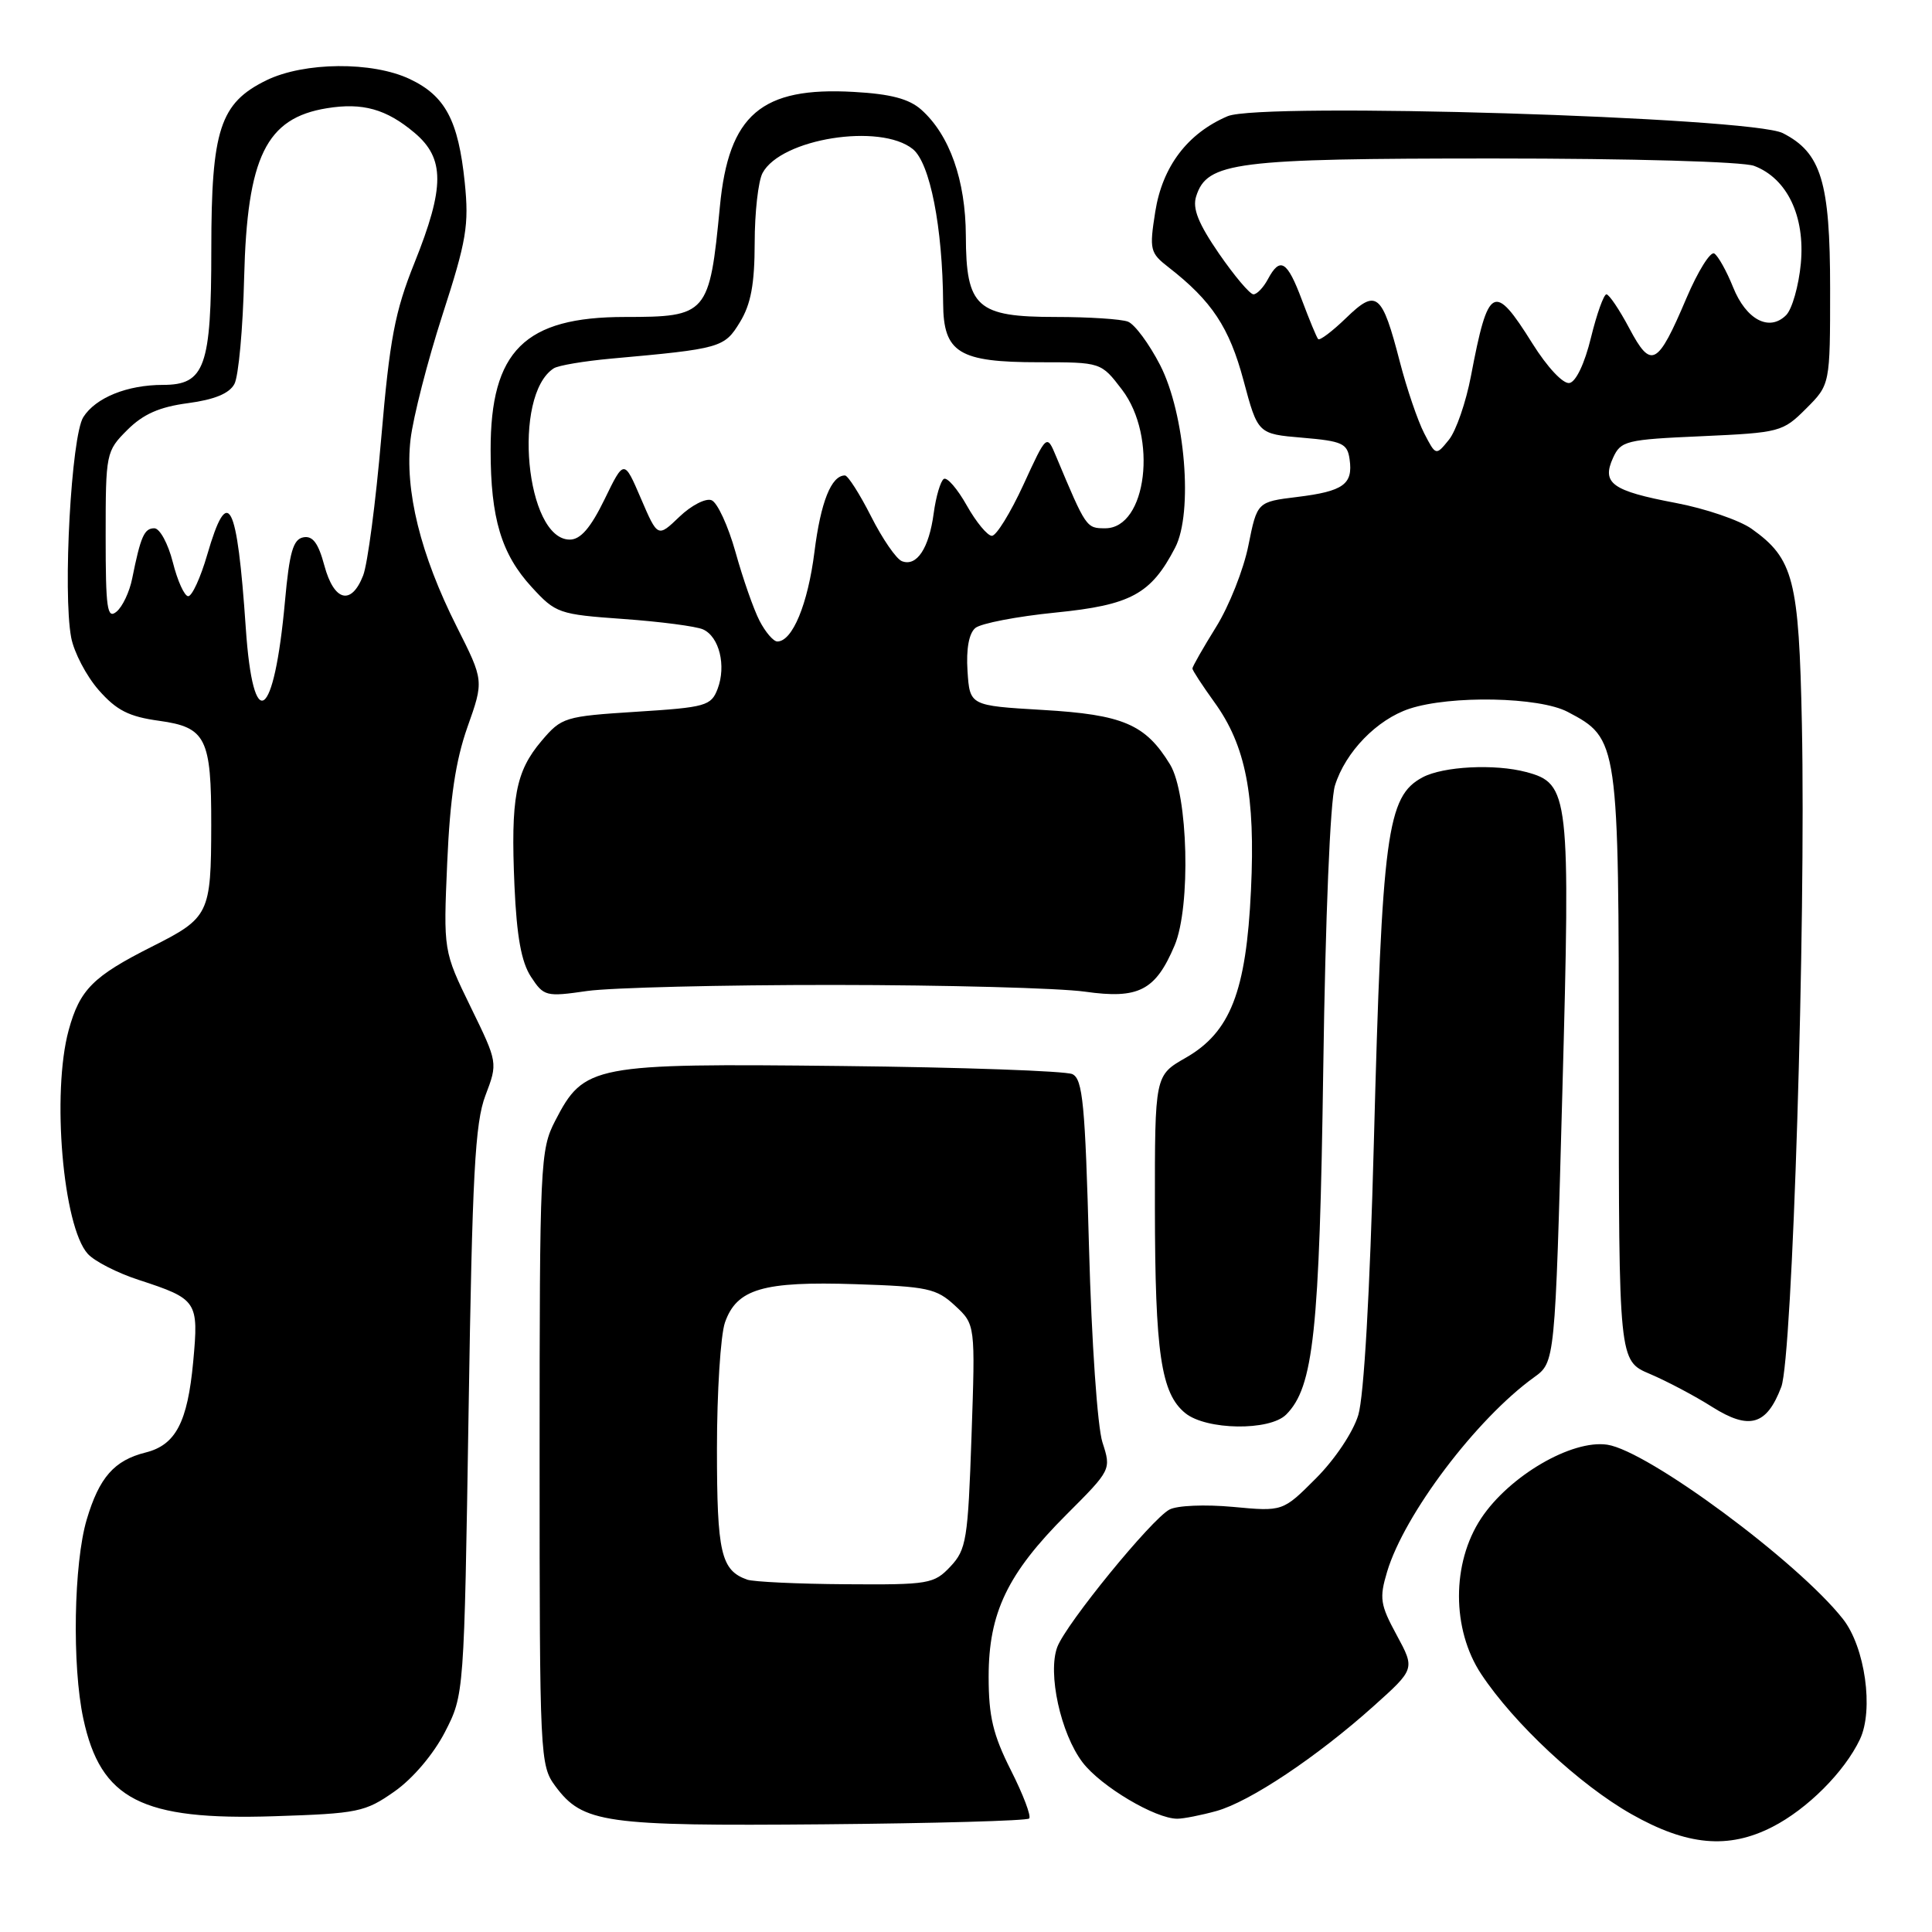 <?xml version="1.0" encoding="UTF-8" standalone="no"?>
<!DOCTYPE svg PUBLIC "-//W3C//DTD SVG 1.1//EN" "http://www.w3.org/Graphics/SVG/1.1/DTD/svg11.dtd" >
<svg xmlns="http://www.w3.org/2000/svg" xmlns:xlink="http://www.w3.org/1999/xlink" version="1.1" viewBox="0 0 256 256">
 <g >
 <path fill="currentColor"
d=" M 234.84 242.08 C 239.47 239.72 244.40 234.79 246.45 230.47 C 248.30 226.56 247.13 218.26 244.21 214.54 C 238.23 206.93 218.35 192.23 212.97 191.43 C 208.26 190.73 199.97 195.58 196.25 201.20 C 192.34 207.11 192.35 215.91 196.27 221.83 C 200.61 228.38 209.30 236.49 216.17 240.38 C 223.54 244.56 229.01 245.06 234.84 242.08 Z  M 136.37 240.96 C 136.67 240.67 135.58 237.79 133.95 234.57 C 131.58 229.87 131.00 227.43 131.00 222.17 C 131.00 213.71 133.50 208.50 141.30 200.70 C 147.25 194.75 147.25 194.74 146.08 191.12 C 145.42 189.08 144.64 177.83 144.30 165.30 C 143.79 146.32 143.47 142.99 142.10 142.33 C 141.22 141.91 127.45 141.42 111.50 141.25 C 78.49 140.89 77.40 141.10 73.57 148.50 C 71.58 152.35 71.50 154.01 71.50 193.18 C 71.50 232.90 71.55 233.92 73.59 236.68 C 77.23 241.58 80.07 241.98 109.17 241.73 C 123.84 241.60 136.08 241.26 136.37 240.96 Z  M 52.27 237.38 C 54.71 235.67 57.43 232.45 58.95 229.52 C 61.50 224.56 61.50 224.56 62.09 187.03 C 62.58 155.56 62.94 148.80 64.32 145.16 C 65.97 140.82 65.97 140.82 62.36 133.42 C 58.75 126.01 58.75 126.01 59.26 114.26 C 59.63 105.77 60.37 100.79 61.94 96.34 C 64.12 90.19 64.12 90.19 60.53 83.06 C 55.70 73.47 53.61 64.98 54.40 58.21 C 54.75 55.27 56.65 47.85 58.63 41.72 C 61.82 31.87 62.16 29.84 61.58 24.16 C 60.73 15.95 59.01 12.71 54.31 10.48 C 49.34 8.12 40.31 8.20 35.30 10.64 C 29.15 13.65 28.00 17.17 28.00 33.03 C 28.00 48.62 27.15 51.00 21.59 51.00 C 16.86 51.00 12.68 52.69 11.04 55.27 C 9.45 57.78 8.31 78.48 9.43 84.47 C 9.80 86.43 11.44 89.57 13.07 91.43 C 15.44 94.13 17.08 94.96 21.09 95.51 C 27.29 96.37 28.01 97.79 27.99 109.32 C 27.97 121.12 27.73 121.61 20.12 125.44 C 12.32 129.37 10.57 131.13 9.10 136.50 C 6.83 144.80 8.34 162.51 11.63 166.14 C 12.51 167.12 15.54 168.67 18.37 169.59 C 26.17 172.14 26.34 172.40 25.60 180.44 C 24.85 188.47 23.28 191.46 19.31 192.46 C 15.14 193.50 13.15 195.76 11.49 201.35 C 9.77 207.15 9.53 220.72 11.04 227.73 C 13.34 238.45 18.77 241.23 36.32 240.66 C 47.45 240.30 48.38 240.11 52.27 237.38 Z  M 161.18 239.97 C 165.61 238.74 174.50 232.80 182.00 226.08 C 187.50 221.15 187.50 221.15 185.07 216.66 C 182.88 212.63 182.75 211.77 183.80 208.26 C 186.09 200.63 195.63 188.01 203.27 182.50 C 206.05 180.50 206.05 180.50 207.02 144.70 C 208.10 105.22 207.94 103.82 202.23 102.30 C 198.07 101.19 191.23 101.54 188.50 103.00 C 183.77 105.53 183.13 110.34 182.04 151.50 C 181.52 171.26 180.73 185.03 179.98 187.50 C 179.29 189.78 176.88 193.38 174.37 195.89 C 169.98 200.29 169.98 200.29 163.37 199.67 C 159.68 199.33 155.96 199.48 154.95 200.03 C 152.56 201.31 141.28 215.13 140.10 218.23 C 138.79 221.69 140.54 229.71 143.45 233.53 C 145.88 236.71 153.10 241.00 156.00 240.99 C 156.82 240.99 159.15 240.53 161.18 239.97 Z  M 170.42 187.44 C 174.06 183.80 174.84 176.50 175.34 141.50 C 175.62 121.58 176.26 106.08 176.89 104.08 C 178.28 99.63 182.45 95.34 186.76 93.91 C 192.23 92.11 203.97 92.34 207.73 94.33 C 214.47 97.88 214.50 98.12 214.50 141.40 C 214.50 180.31 214.50 180.31 218.61 182.05 C 220.87 183.01 224.60 184.98 226.88 186.43 C 231.80 189.53 234.10 188.86 236.03 183.77 C 237.51 179.86 239.30 122.46 238.76 96.00 C 238.37 76.79 237.67 74.03 232.10 70.07 C 230.49 68.93 225.96 67.38 222.03 66.64 C 213.59 65.04 212.20 64.04 213.74 60.66 C 214.77 58.41 215.44 58.24 225.49 57.80 C 235.85 57.33 236.22 57.24 239.32 54.14 C 242.50 50.96 242.50 50.96 242.50 38.23 C 242.50 24.10 241.32 20.23 236.23 17.64 C 232.03 15.51 167.05 13.52 162.66 15.40 C 157.35 17.67 154.03 22.06 153.08 28.04 C 152.28 33.11 152.38 33.51 154.87 35.44 C 160.57 39.88 162.89 43.38 164.77 50.40 C 166.67 57.50 166.67 57.50 172.58 58.00 C 177.87 58.45 178.54 58.75 178.83 60.87 C 179.30 64.17 178.01 65.10 171.89 65.85 C 166.58 66.50 166.58 66.50 165.42 72.27 C 164.79 75.45 162.86 80.32 161.13 83.09 C 159.41 85.86 158.00 88.33 158.00 88.58 C 158.00 88.82 159.31 90.82 160.90 93.03 C 165.07 98.78 166.36 105.38 165.76 117.96 C 165.13 131.40 163.03 136.78 157.10 140.17 C 153.02 142.50 153.02 142.50 153.03 160.00 C 153.05 179.31 153.84 184.64 157.06 187.25 C 159.85 189.51 168.23 189.63 170.42 187.44 Z  M 110.50 130.51 C 125.35 130.52 140.32 130.92 143.76 131.40 C 150.88 132.41 153.11 131.26 155.64 125.28 C 157.81 120.15 157.44 105.24 155.04 101.30 C 151.79 95.97 148.81 94.69 138.15 94.07 C 128.50 93.50 128.50 93.50 128.20 88.91 C 128.01 85.98 128.39 83.92 129.24 83.21 C 129.98 82.60 134.75 81.68 139.85 81.17 C 149.86 80.17 152.51 78.73 155.71 72.57 C 158.12 67.94 157.05 54.87 153.72 48.37 C 152.27 45.56 150.36 42.97 149.46 42.62 C 148.57 42.28 144.27 42.00 139.92 42.00 C 129.42 42.00 128.01 40.73 127.98 31.25 C 127.95 23.88 125.83 17.88 122.07 14.53 C 120.46 13.10 118.02 12.45 113.14 12.18 C 100.88 11.48 96.55 15.18 95.39 27.36 C 94.01 41.67 93.73 42.00 82.80 42.00 C 69.52 42.00 64.99 46.49 65.01 59.65 C 65.01 68.67 66.43 73.41 70.45 77.79 C 73.64 81.27 74.04 81.41 82.62 82.02 C 87.51 82.37 92.25 82.99 93.16 83.40 C 95.31 84.37 96.25 88.21 95.09 91.27 C 94.23 93.53 93.54 93.73 84.33 94.31 C 74.80 94.92 74.42 95.04 71.76 98.17 C 68.31 102.24 67.66 105.71 68.17 117.39 C 68.47 124.10 69.08 127.47 70.35 129.42 C 72.06 132.03 72.34 132.10 77.81 131.31 C 80.94 130.87 95.65 130.50 110.50 130.51 Z  M 99.00 209.31 C 95.53 208.07 95.00 205.77 95.00 191.96 C 95.00 184.45 95.48 176.92 96.06 175.24 C 97.62 170.78 101.10 169.76 113.35 170.16 C 122.91 170.47 124.08 170.72 126.54 173.00 C 129.24 175.50 129.24 175.50 128.73 190.32 C 128.26 204.01 128.05 205.32 125.94 207.57 C 123.76 209.88 123.09 210.00 112.08 209.92 C 105.71 209.88 99.83 209.60 99.00 209.31 Z  M 32.57 83.25 C 31.42 66.35 30.21 64.03 27.46 73.50 C 26.58 76.53 25.45 79.00 24.94 79.00 C 24.44 79.00 23.52 76.97 22.90 74.50 C 22.27 72.02 21.17 70.00 20.45 70.00 C 19.11 70.00 18.64 71.07 17.51 76.68 C 17.16 78.43 16.23 80.40 15.44 81.05 C 14.20 82.08 14.00 80.66 14.00 71.05 C 14.00 60.05 14.05 59.79 16.87 56.97 C 18.98 54.87 21.12 53.92 24.91 53.42 C 28.42 52.95 30.39 52.14 31.06 50.88 C 31.61 49.87 32.19 43.51 32.35 36.77 C 32.75 20.78 35.26 15.64 43.32 14.34 C 48.05 13.57 51.19 14.45 54.92 17.59 C 58.95 20.98 58.95 24.79 54.92 34.83 C 52.32 41.30 51.64 44.92 50.52 58.00 C 49.79 66.53 48.71 74.74 48.12 76.25 C 46.55 80.28 44.26 79.69 42.98 74.94 C 42.18 71.96 41.44 70.96 40.19 71.20 C 38.84 71.46 38.35 73.17 37.76 79.67 C 36.32 95.55 33.54 97.46 32.57 83.25 Z  M 188.71 57.41 C 187.86 55.76 186.41 51.51 185.49 47.96 C 183.12 38.80 182.40 38.22 178.36 42.14 C 176.53 43.91 174.86 45.17 174.66 44.93 C 174.45 44.69 173.49 42.36 172.51 39.75 C 170.56 34.54 169.62 33.97 168.00 37.00 C 167.41 38.10 166.55 39.00 166.09 39.00 C 165.62 39.00 163.57 36.57 161.52 33.60 C 158.78 29.61 157.98 27.62 158.50 26.01 C 159.94 21.47 163.62 21.00 197.90 21.00 C 216.25 21.00 230.96 21.42 232.43 21.98 C 236.81 23.64 239.20 28.65 238.62 34.91 C 238.34 37.88 237.46 40.97 236.67 41.76 C 234.44 43.99 231.37 42.37 229.64 38.05 C 228.78 35.91 227.66 33.91 227.15 33.59 C 226.64 33.28 224.98 35.94 223.46 39.51 C 219.63 48.53 218.79 48.97 215.89 43.50 C 214.58 41.03 213.21 39.00 212.86 39.00 C 212.51 39.00 211.58 41.59 210.81 44.74 C 209.98 48.16 208.82 50.60 207.96 50.75 C 207.12 50.90 205.03 48.67 203.05 45.51 C 197.96 37.37 197.20 37.77 194.91 49.82 C 194.25 53.29 192.94 57.09 191.99 58.27 C 190.26 60.40 190.26 60.40 188.71 57.41 Z  M 100.64 82.25 C 99.86 80.74 98.43 76.65 97.46 73.16 C 96.48 69.67 95.05 66.57 94.28 66.28 C 93.51 65.98 91.59 66.97 90.02 68.48 C 87.15 71.23 87.15 71.23 84.92 66.04 C 82.69 60.85 82.69 60.85 80.10 66.18 C 78.25 69.97 76.92 71.50 75.50 71.50 C 69.65 71.50 67.85 52.39 73.37 48.81 C 73.96 48.42 77.38 47.85 80.97 47.52 C 95.53 46.21 95.98 46.08 98.05 42.68 C 99.50 40.30 99.99 37.66 100.00 32.18 C 100.00 28.16 100.47 24.00 101.04 22.93 C 103.48 18.36 116.64 16.27 120.96 19.76 C 123.23 21.61 124.90 30.08 124.97 40.19 C 125.01 46.75 127.05 48.00 137.67 48.00 C 145.90 48.00 145.90 48.00 148.67 51.63 C 153.43 57.87 151.96 70.00 146.45 70.00 C 143.94 70.00 143.92 69.97 139.95 60.50 C 138.70 57.50 138.70 57.50 135.60 64.25 C 133.89 67.96 132.02 71.00 131.43 71.00 C 130.85 71.00 129.35 69.19 128.11 66.99 C 126.87 64.78 125.50 63.19 125.06 63.46 C 124.63 63.73 124.02 65.78 123.72 68.01 C 123.10 72.66 121.47 75.12 119.51 74.36 C 118.77 74.08 116.93 71.41 115.42 68.42 C 113.91 65.44 112.35 63.00 111.96 63.00 C 110.15 63.00 108.75 66.51 107.92 73.12 C 107.05 80.05 105.00 85.00 103.00 85.00 C 102.48 85.00 101.42 83.76 100.64 82.25 Z "/>
</g>
</svg>